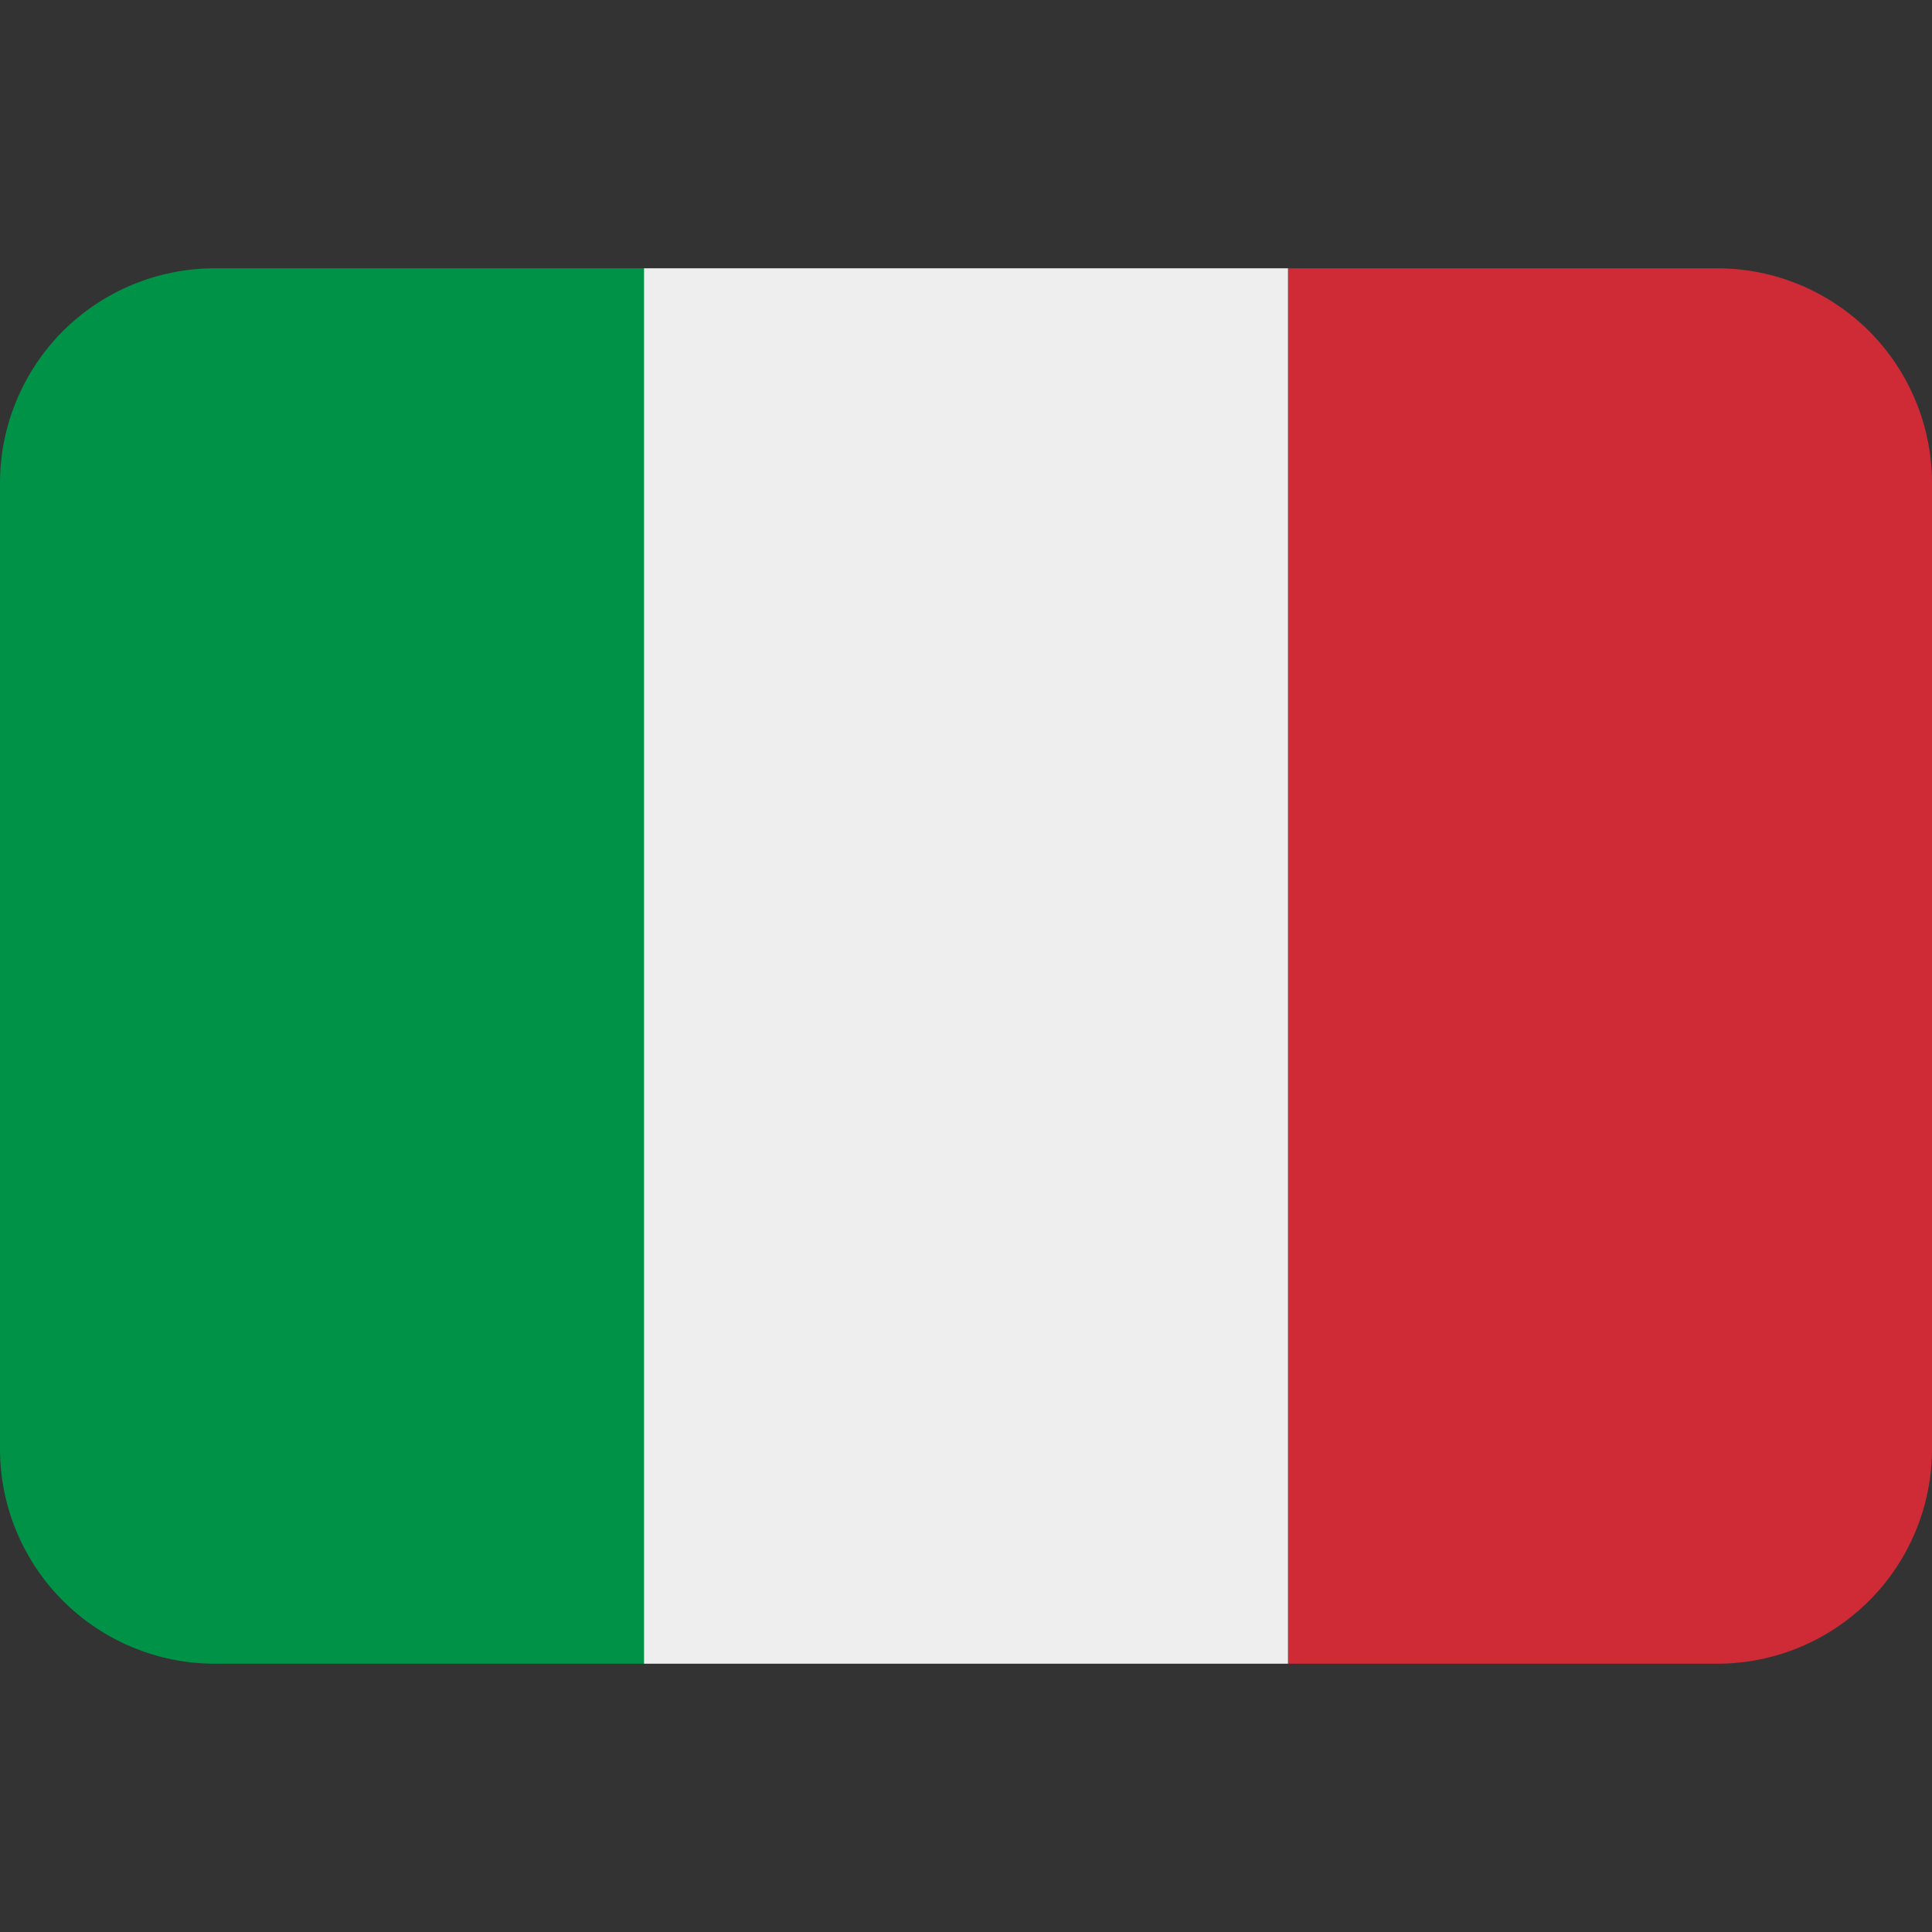 <svg width="15" height="15" viewBox="0 0 15 15" fill="none" xmlns="http://www.w3.org/2000/svg">
<rect x="0" y="0" width="15" height="15" fill="#333333" stroke="none"/>
<g clip-path="url(#clip0_8_1086)">
<path d="M15 11.25C15 11.692 14.824 12.116 14.512 12.428C14.199 12.741 13.775 12.917 13.333 12.917H10V2.083H13.333C13.775 2.083 14.199 2.259 14.512 2.571C14.824 2.884 15 3.308 15 3.75V11.25Z" fill="#CE2B37"/>
<path d="M1.667 2.083C1.225 2.083 0.801 2.259 0.488 2.571C0.176 2.884 0 3.308 0 3.75L0 11.25C0 11.692 0.176 12.116 0.488 12.428C0.801 12.741 1.225 12.917 1.667 12.917H5V2.083H1.667Z" fill="#009246"/>
<path d="M5 2.083H10V12.917H5V2.083Z" fill="#EEEEEE"/>
</g>
<defs>
<clipPath id="clip0_8_1086">
<rect width="15" height="15" fill="white"/>
</clipPath>
</defs>
</svg>

